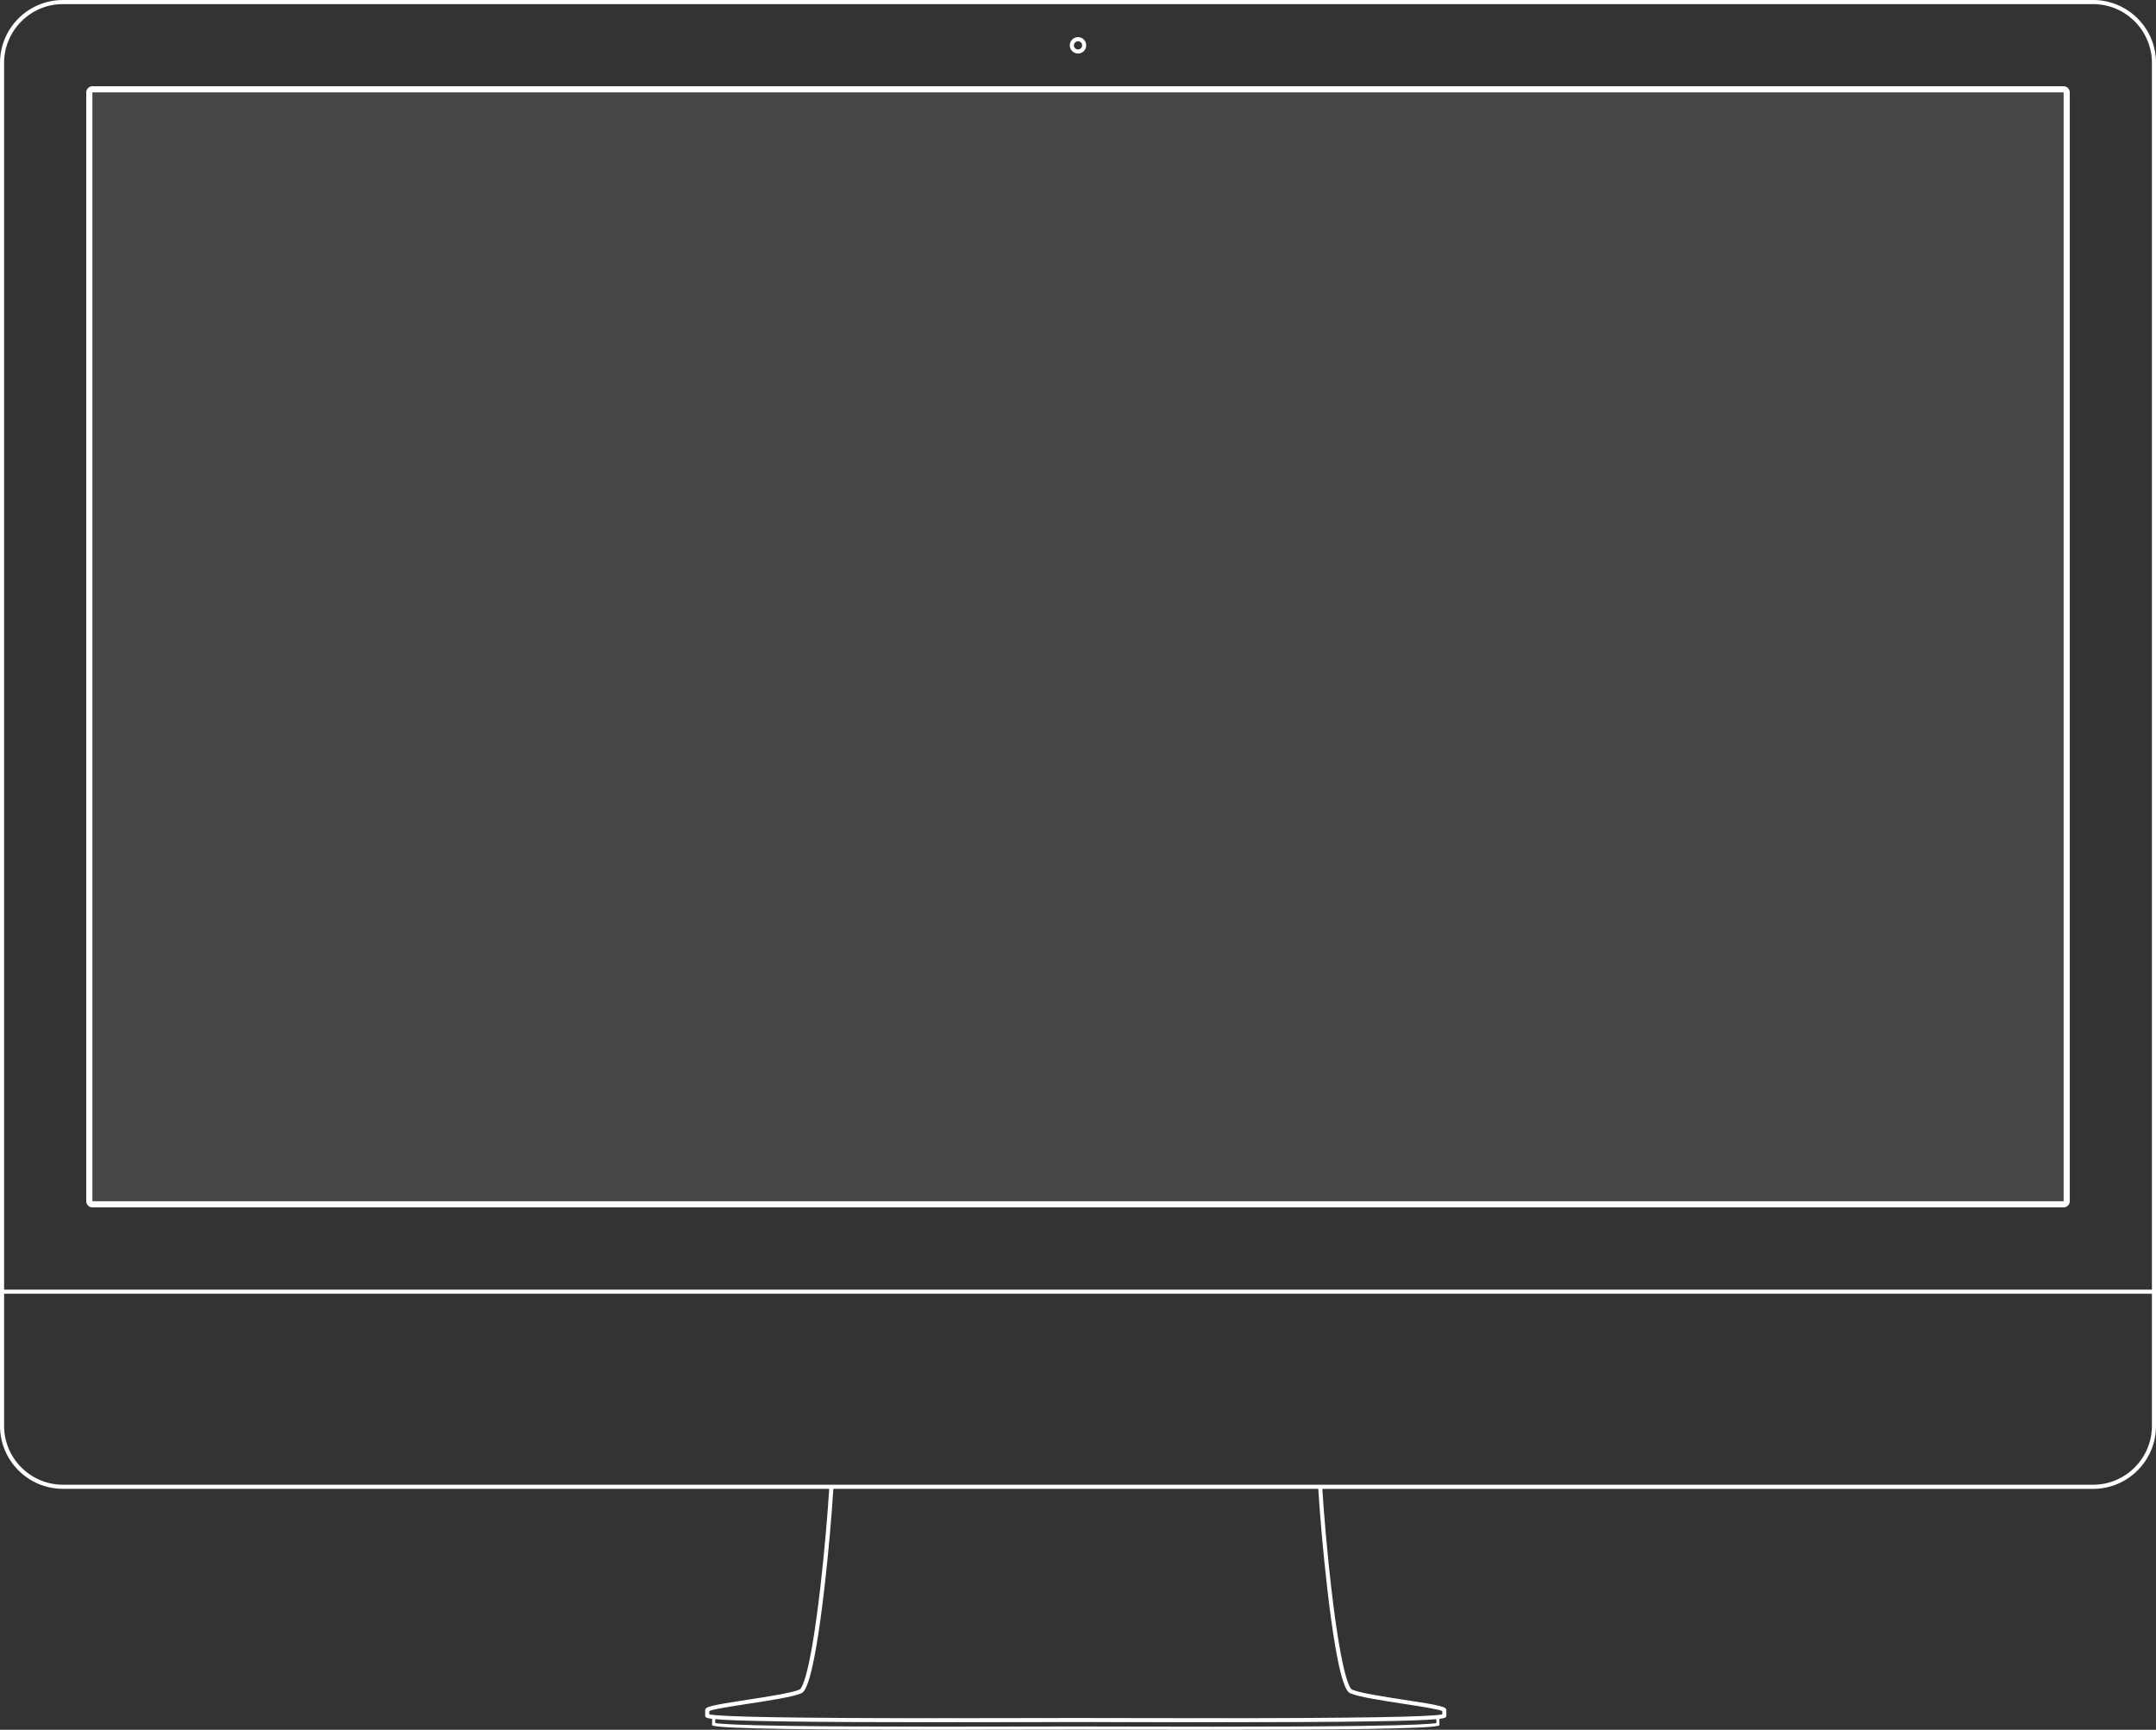 <svg xmlns="http://www.w3.org/2000/svg" width="900" height="722.07" viewBox="49.994 40.11 900 722.07"><rect x="49.994" y="40.11" width="900" height="722.07" fill="#333333" stroke="none"/><g fill="#FFF"><path d="M923.725 40.11H76.275c-14.513 0-26.28 11.767-26.28 26.28v568.924c0 14.517 11.766 26.283 26.28 26.283h319.863c-.696 11.13-2.005 26.393-3.676 40.87-4.526 39.212-8.054 42.638-8.718 42.924-3.23 1.41-13.05 2.92-21.726 4.25-15.516 2.38-17.658 2.918-17.658 4.388v2.215c0 .554 0 1.01 2.9 1.39v2.596c0 1.673 49.536 1.96 94.374 1.96 22.682 0 44.158-.07 57.423-.08 13.262.01 34.746.08 57.424.08 44.85 0 94.38-.287 94.38-1.95v-2.598c2.9-.38 2.9-.835 2.9-1.39v-2.214c0-1.473-2.14-2.003-17.652-4.385-8.67-1.33-18.5-2.84-21.72-4.245-.663-.287-4.19-3.717-8.72-42.93-1.67-14.473-2.977-29.736-3.68-40.866h321.73c14.518 0 26.283-11.77 26.283-26.28V66.39c.013-14.512-11.757-26.28-26.267-26.28zM649.58 759.368c-1.942.355-8.8.88-31.227 1.204-15.033.217-35.27.32-61.862.32-13.75 0-26.82-.026-38.36-.055-7.34-.018-13.833-.026-19.06-.035-5.22.002-11.72.018-19.06.03-11.532.022-24.61.05-38.36.05-26.594 0-46.83-.104-61.866-.32-22.43-.324-29.287-.846-31.23-1.203v-1.61c4.04.39 11.978.69 27.584.93 15.498.236 36.774.35 65.04.35 13.973 0 27.208-.03 38.883-.05 7.34-.016 13.82-.026 19.008-.03 5.185.004 11.665.02 19.01.03 11.674.026 24.907.05 38.88.05 28.27 0 49.545-.112 65.04-.35 15.605-.24 23.544-.54 27.584-.93v1.6l.007.008zm-45.61-56.706c4.868 42.182 8.53 43.78 9.734 44.303 3.427 1.494 12.942 2.955 22.146 4.37 6.56 1.004 14.65 2.247 16.203 3.022v1.378c-4.122 1.063-36.093 1.602-95.097 1.602-13.97 0-27.204-.026-38.88-.052-7.343-.014-13.823-.026-19.01-.03-5.188.004-11.668.017-19.01.03-11.674.025-24.907.053-38.88.053-59.003 0-90.97-.54-95.095-1.61v-1.378c1.56-.775 9.65-2.016 16.21-3.025 9.21-1.41 18.72-2.87 22.15-4.368 1.21-.52 4.87-2.12 9.74-44.302 1.68-14.54 2.997-29.884 3.69-41.065h202.42c.7 11.18 2.02 26.524 3.697 41.063l-.01.01zm344.32-67.346c0 13.548-11.02 24.567-24.567 24.567H76.273c-13.544 0-24.565-11.02-24.565-24.567v-55.154H948.29v55.154zm-896.583-56.87V66.392c0-13.544 11.02-24.564 24.567-24.564h847.45c13.546 0 24.566 11.02 24.566 24.566V578.45H51.708v-.003z"/><path d="M911.434 76.11H88.564c-1.418 0-2.57 1.152-2.57 2.57v462.864c0 1.42 1.152 2.57 2.57 2.57h822.868c1.42 0 2.57-1.15 2.57-2.57V78.682c0-1.42-1.15-2.57-2.573-2.57zm0 465.434H88.564V78.682h822.868l.002 462.862zM500 62.466c1.893 0 3.428-1.535 3.428-3.43 0-1.893-1.533-3.43-3.428-3.43-1.894 0-3.43 1.537-3.43 3.43 0 1.896 1.536 3.43 3.43 3.43zm0-5.142c.945 0 1.714.77 1.714 1.714 0 .954-.77 1.72-1.714 1.72-.945 0-1.715-.766-1.715-1.71s.77-1.714 1.715-1.714v-.01z"/><path opacity=".1" d="M88.565 78.68h822.867v462.862H88.565V78.68z"/></g></svg>